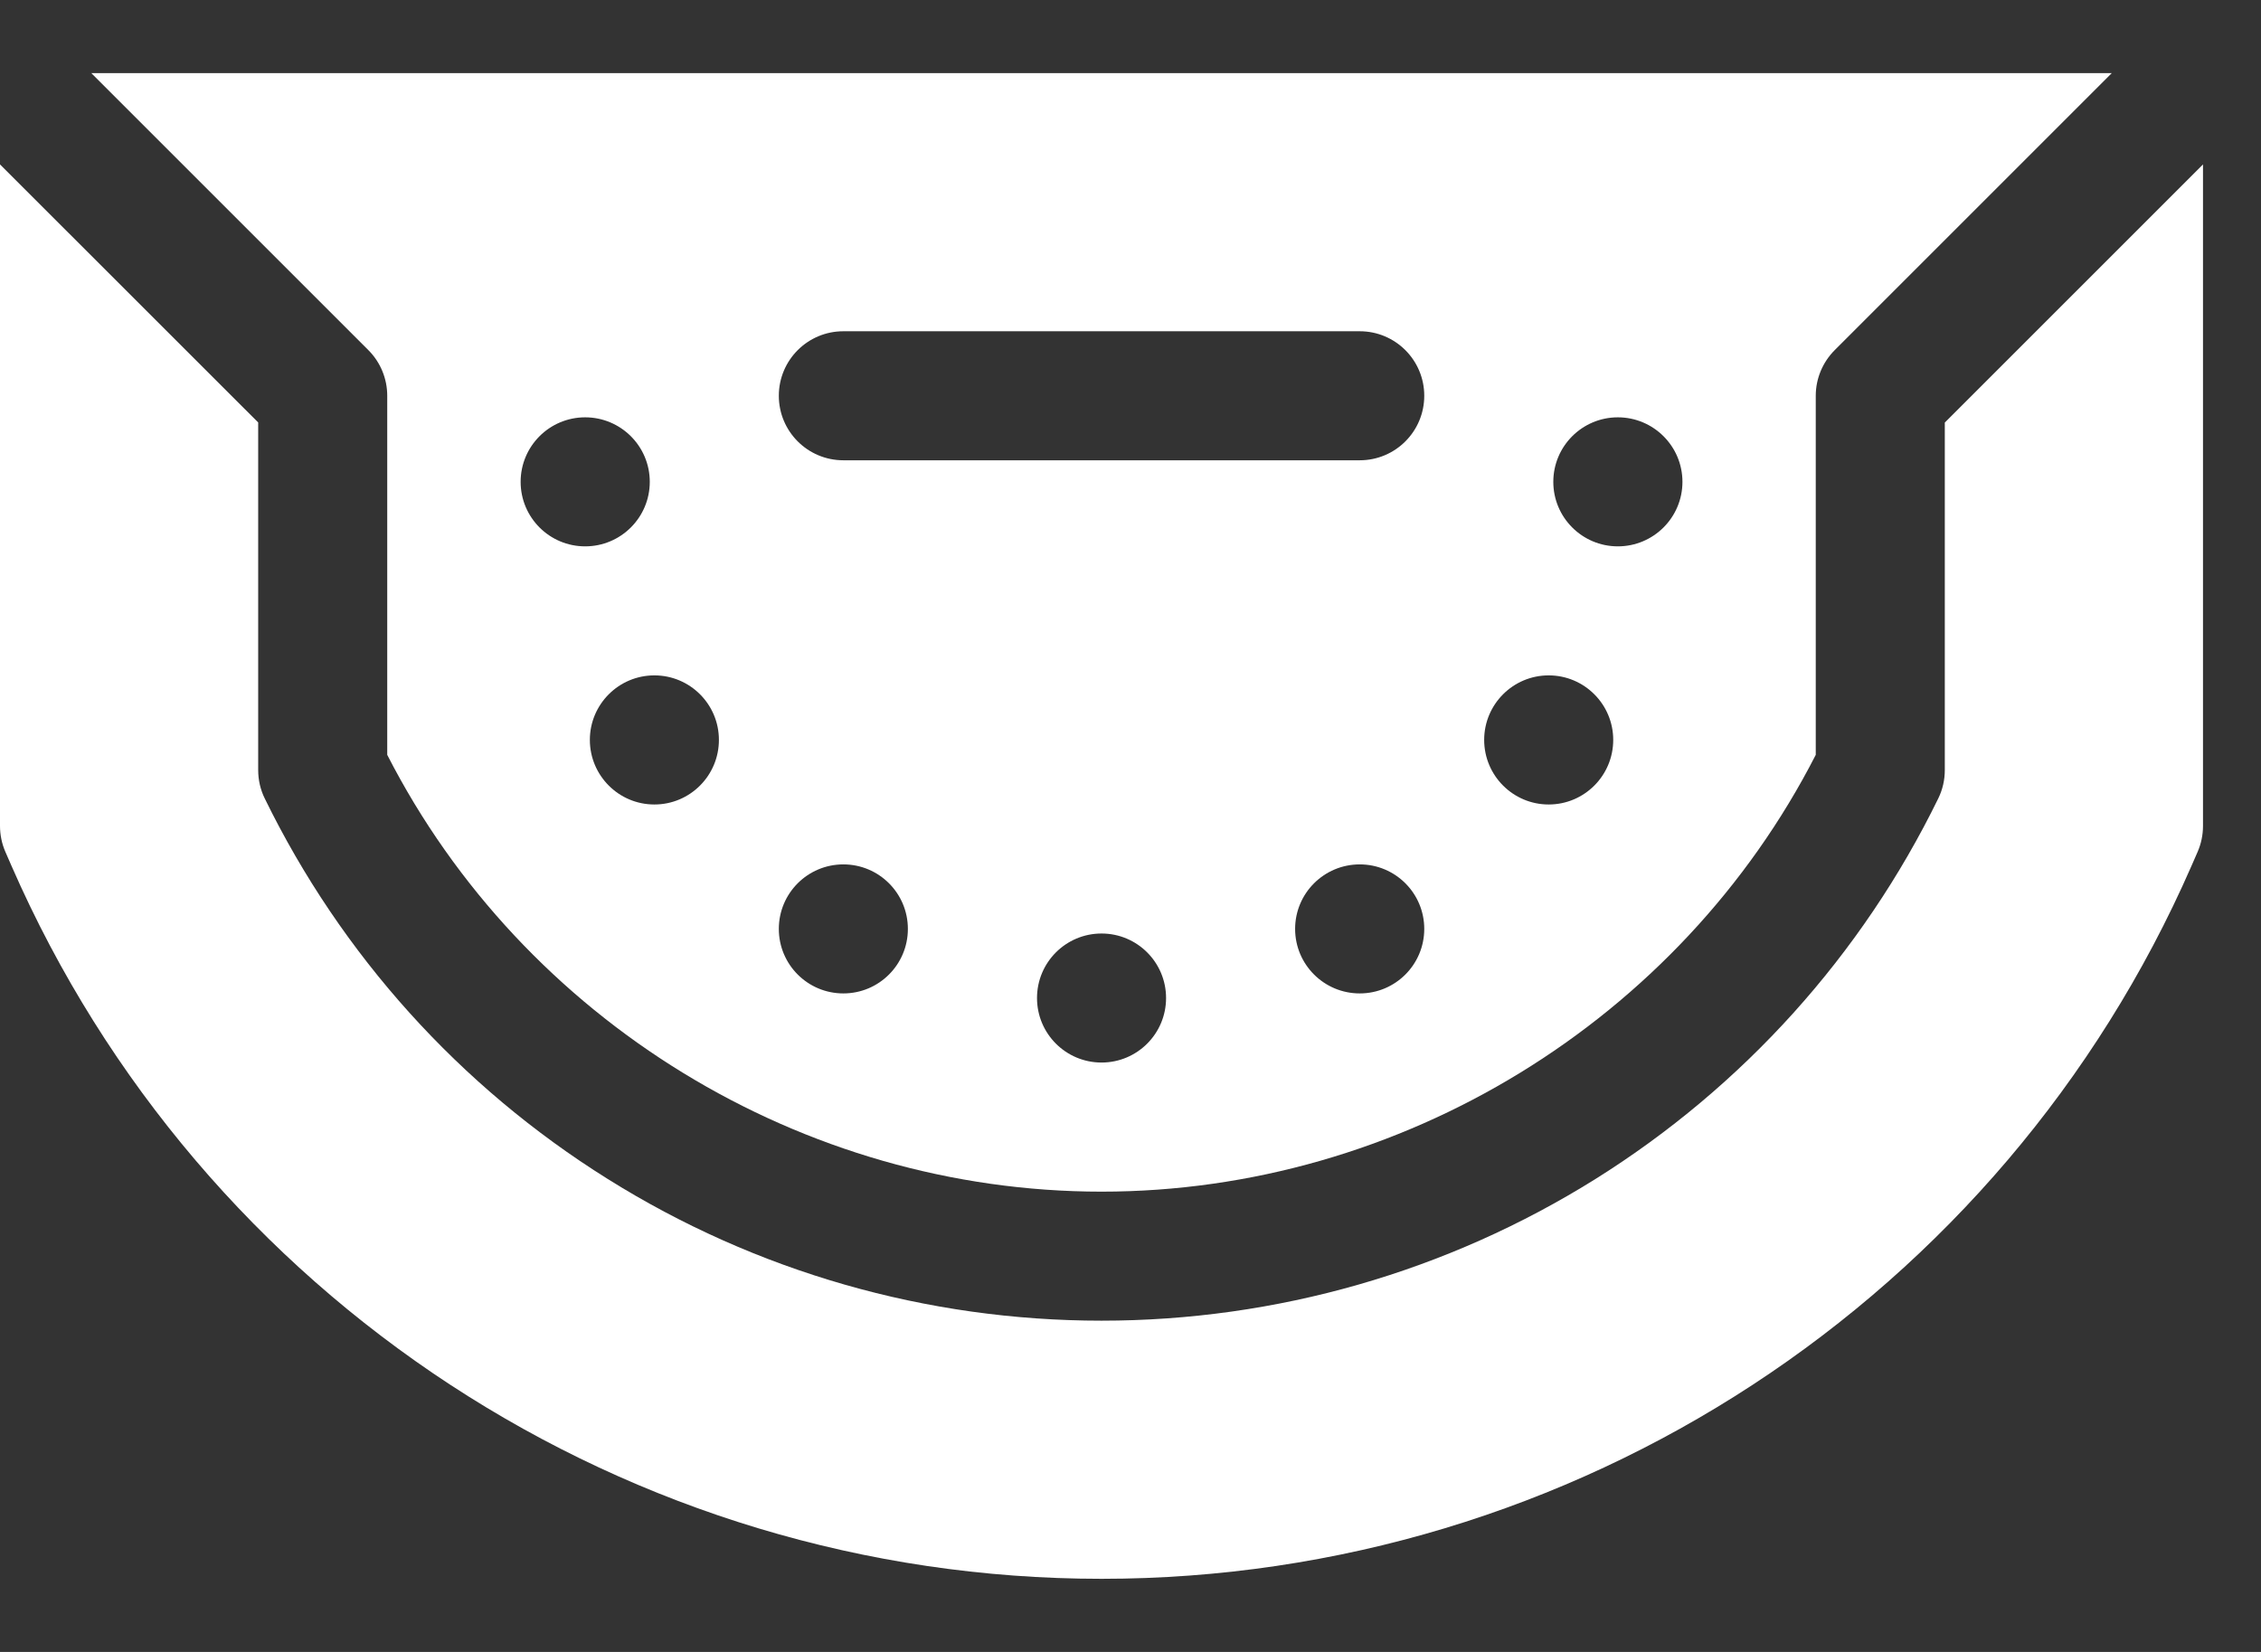 <svg width="26" height="19" viewBox="0 0 26 19" fill="none" xmlns="http://www.w3.org/2000/svg">
<rect x="0" y="0" width="26" height="19" fill="#333333" stroke="none"/>
<g clip-path="url(#clip0_21211_27257)">
<path d="M12.667 13.706C16.11 13.706 19.316 11.739 20.88 8.682V4.552C20.88 4.355 20.959 4.166 21.098 4.027L24.284 0.841H1.05L4.236 4.027C4.375 4.166 4.453 4.355 4.453 4.552V8.682C6.018 11.739 9.223 13.706 12.667 13.706ZM12.667 12.221C12.257 12.221 11.925 11.889 11.925 11.479C11.925 11.069 12.257 10.737 12.667 10.737C13.077 10.737 13.409 11.069 13.409 11.479C13.409 11.889 13.077 12.221 12.667 12.221ZM15.636 11.426C15.226 11.426 14.893 11.094 14.893 10.684C14.893 10.274 15.226 9.942 15.636 9.942C16.046 9.942 16.378 10.274 16.378 10.684C16.378 11.094 16.046 11.426 15.636 11.426ZM18.604 4.8C19.014 4.8 19.347 5.132 19.347 5.542C19.347 5.952 19.014 6.284 18.604 6.284C18.195 6.284 17.862 5.952 17.862 5.542C17.862 5.132 18.195 4.8 18.604 4.8ZM17.809 7.768C18.219 7.768 18.551 8.101 18.551 8.51C18.551 8.92 18.219 9.253 17.809 9.253C17.399 9.253 17.067 8.92 17.067 8.51C17.067 8.101 17.399 7.768 17.809 7.768ZM9.698 3.81H15.636C16.046 3.81 16.378 4.142 16.378 4.552C16.378 4.962 16.046 5.294 15.636 5.294H9.698C9.288 5.294 8.956 4.962 8.956 4.552C8.956 4.142 9.288 3.81 9.698 3.81ZM9.698 9.942C10.108 9.942 10.44 10.274 10.44 10.684C10.44 11.094 10.108 11.426 9.698 11.426C9.288 11.426 8.956 11.094 8.956 10.684C8.956 10.274 9.288 9.942 9.698 9.942ZM8.267 8.51C8.267 8.92 7.935 9.253 7.525 9.253C7.115 9.253 6.783 8.92 6.783 8.51C6.783 8.101 7.115 7.768 7.525 7.768C7.935 7.768 8.267 8.101 8.267 8.51ZM6.729 4.8C7.139 4.8 7.472 5.132 7.472 5.542C7.472 5.952 7.139 6.284 6.729 6.284C6.319 6.284 5.987 5.952 5.987 5.542C5.987 5.132 6.319 4.8 6.729 4.8Z" fill="white"/>
<path d="M22.364 4.86V8.857C22.364 8.97 22.339 9.081 22.289 9.183C21.41 10.983 20.046 12.497 18.346 13.561C16.641 14.627 14.677 15.19 12.667 15.19C10.656 15.19 8.692 14.627 6.988 13.56C5.287 12.497 3.924 10.983 3.044 9.183C2.994 9.081 2.969 8.97 2.969 8.857V4.859L0 1.891V9.5C0 9.602 0.021 9.704 0.062 9.798L0.134 9.963C2.313 14.942 7.232 18.159 12.667 18.159C18.101 18.159 23.02 14.942 25.199 9.963L25.271 9.798C25.312 9.704 25.333 9.602 25.333 9.5V1.891L22.364 4.86Z" fill="white"/>
</g>
<defs>
<clipPath id="clip0_21211_27257">
<rect width="25.333" height="19" fill="white"/>
</clipPath>
</defs>
</svg>
